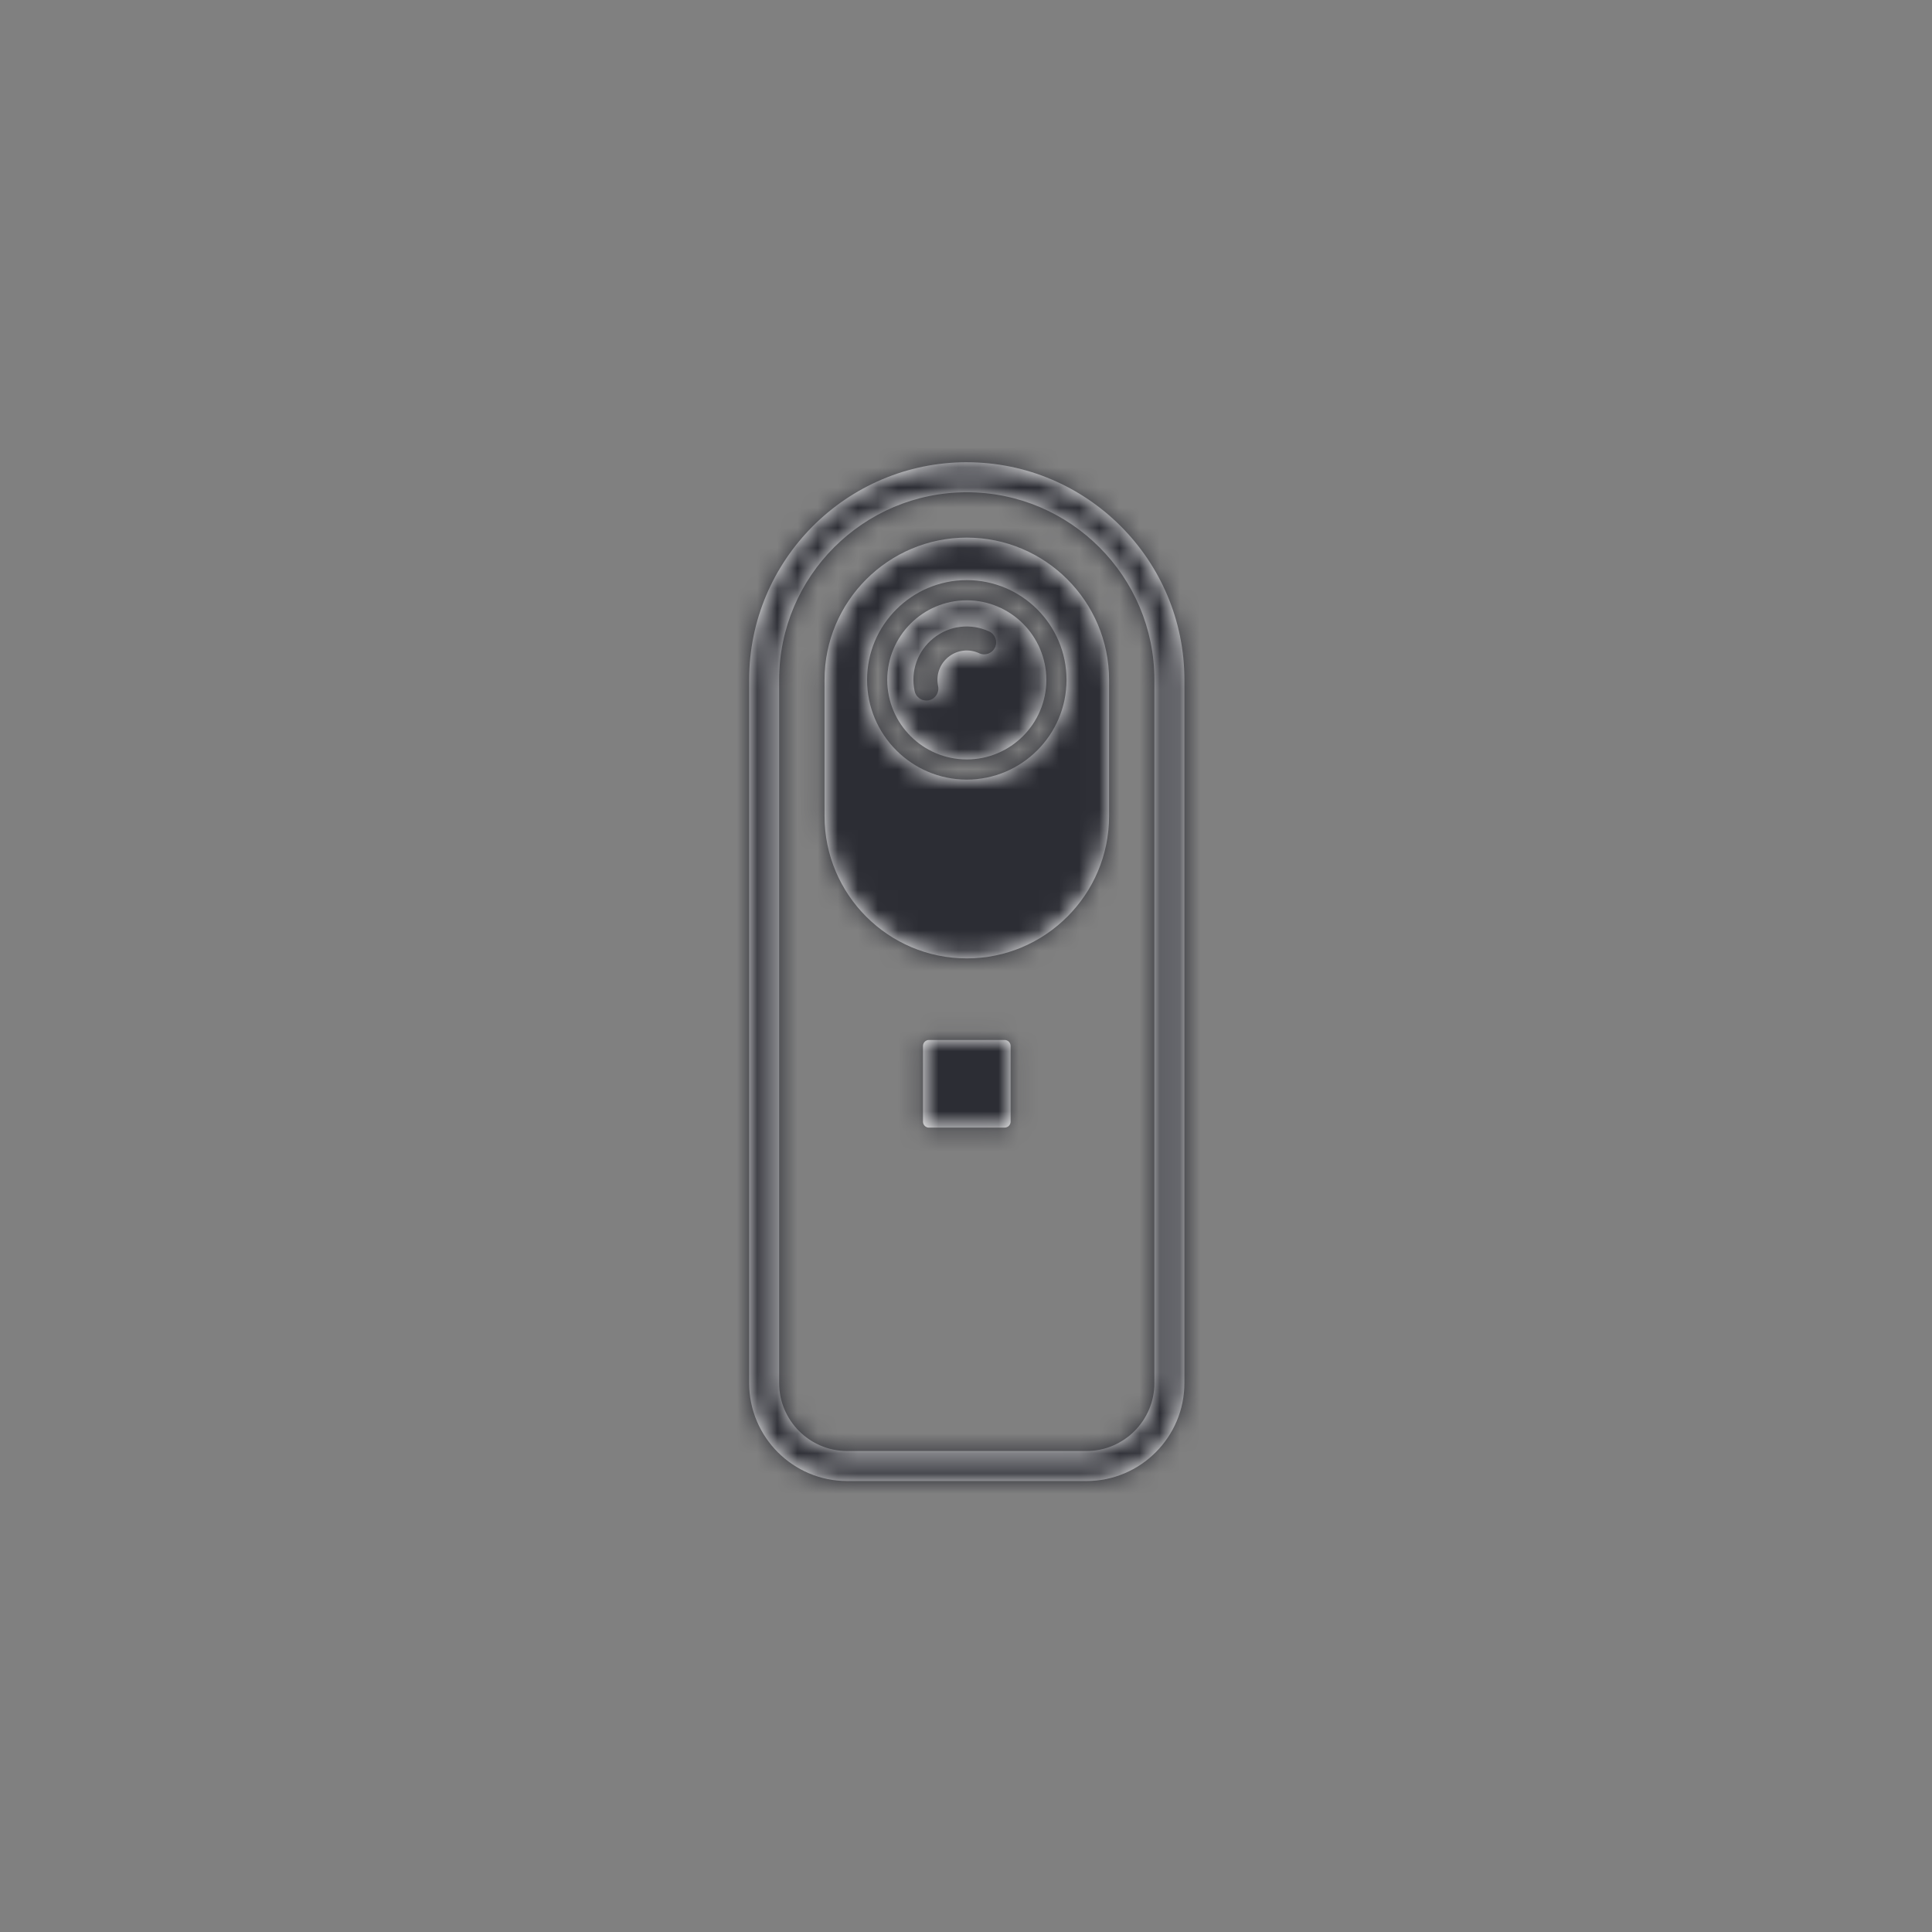 <svg height="96" viewBox="0 0 96 96" width="96" xmlns="http://www.w3.org/2000/svg" xmlns:xlink="http://www.w3.org/1999/xlink"><rect x="0" y="0" width="96" height="96" fill="#808080" stroke="none"/><defs><path id="a" d="m10.919.248c-5.963 0-10.815 4.851-10.815 10.815v34.939c0 2.684 2.184 4.87 4.869 4.87h11.892c2.684 0 4.868-2.185 4.868-4.87v-34.939c.001-5.963-4.851-10.814-10.814-10.814zm9.323 45.754c0 1.863-1.514 3.378-3.377 3.378h-11.892c-1.862 0-3.378-1.515-3.378-3.378v-34.939c0-5.141 4.184-9.323 9.323-9.323 5.141 0 9.323 4.182 9.323 9.323v34.939zm-9.323-42.008c-3.897 0-7.068 3.171-7.068 7.068v6.77c0 3.899 3.171 7.07 7.068 7.07 3.898 0 7.07-3.172 7.07-7.07v-6.77c-.001-3.897-3.172-7.068-7.07-7.068zm0 12.024c-2.732 0-4.955-2.224-4.955-4.956 0-2.732 2.223-4.956 4.955-4.956 2.733 0 4.956 2.223 4.956 4.956 0 2.732-2.224 4.956-4.956 4.956zm0-8.908c-2.179 0-3.952 1.773-3.952 3.953 0 2.179 1.773 3.952 3.952 3.952 2.18 0 3.953-1.773 3.953-3.952-.001-2.18-1.774-3.953-3.953-3.953zm1.405 2.338c-.138.299-.492.43-.791.291-.506-.234-1.09-.164-1.524.183-.434.347-.632.902-.515 1.447.069.322-.136.639-.459.708-.043.009-.084.014-.125.014-.276 0-.523-.192-.583-.472-.212-.99.147-1.997.936-2.628.789-.631 1.85-.759 2.769-.335.299.139.43.493.291.792zm.474 19.507c.165 0 .299.134.299.298v3.76c0 .164-.134.298-.299.298h-3.758c-.165 0-.298-.134-.298-.298v-3.76c0-.164.133-.298.298-.298z"/><mask id="b" fill="#fff"><use fill="#fff" fill-rule="evenodd" xlink:href="#a"/></mask></defs><g fill="none" fill-rule="evenodd" transform="translate(37.12 22.72)"><use fill="#fff" fill-rule="nonzero" xlink:href="#a"/><g fill="#2c2d34" mask="url(#b)"><path d="m0 0h96v96h-96z" transform="translate(-37.12 -22.72)"/></g></g></svg>